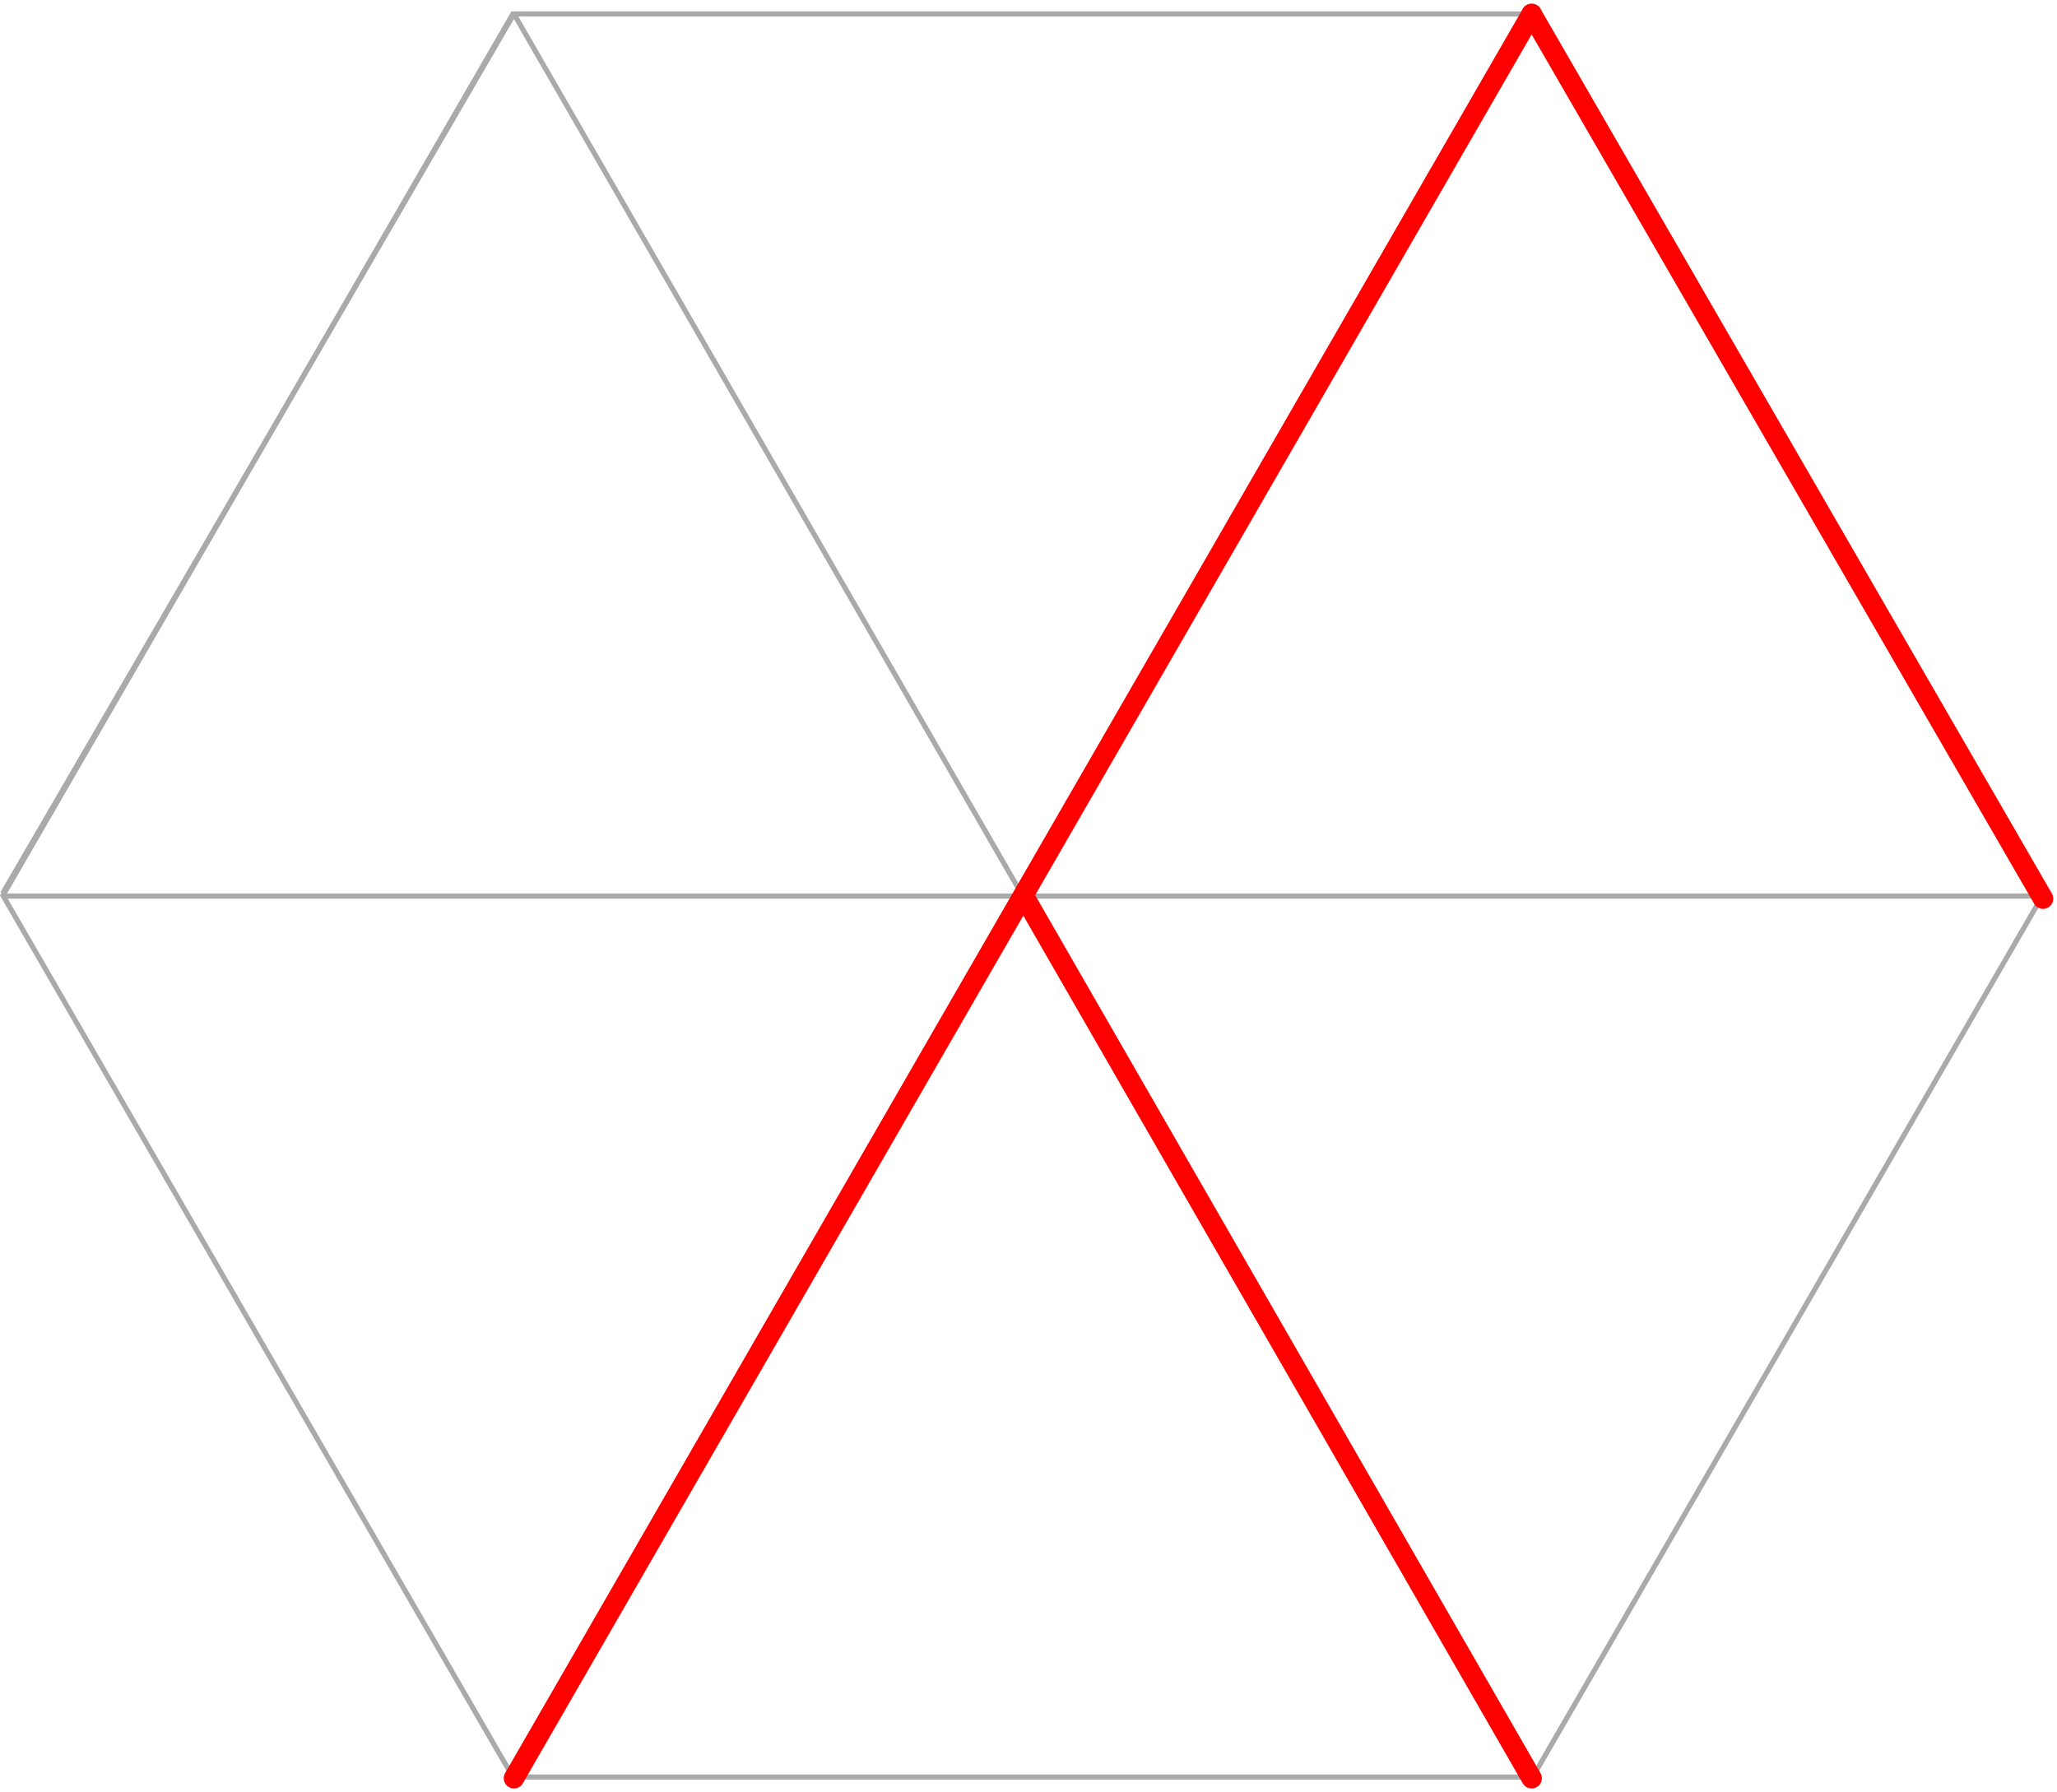 <svg xmlns="http://www.w3.org/2000/svg" width="402.232" height="350.464" viewBox="0 0 402.232 350.464">
  <g id="그룹_122" data-name="그룹 122" transform="translate(4578 -3763.768)">
    <g id="그룹_117" data-name="그룹 117">
      <g id="패스_4" data-name="패스 4" transform="translate(-4578 3766)" fill="none">
        <path d="M300,0,400,172.881,300,345.763H100L0,172.881,100,0Z" stroke="none"/>
        <path d="M 100.577 1 L 1.155 172.881 L 100.577 344.763 L 299.423 344.763 L 398.845 172.881 L 299.423 1 L 100.577 1 M 100 0 L 300 0 L 400 172.881 L 300 345.763 L 100 345.763 L 0 172.881 L 100 0 Z" stroke="none" fill="#aaa"/>
      </g>
      <line id="선_7" data-name="선 7" x2="199" y2="345" transform="translate(-4477.5 3766.5)" fill="none" stroke="#aaa" stroke-width="1"/>
      <line id="선_8" data-name="선 8" y1="345" x2="199" transform="translate(-4477.5 3766.5)" fill="none" stroke="#aaa" stroke-width="1"/>
      <line id="선_9" data-name="선 9" x2="398" transform="translate(-4577 3939)" fill="none" stroke="#aaa" stroke-width="1"/>
      <line id="선_10" data-name="선 10" x1="100" y2="172" transform="translate(-4577.5 3766.5)" fill="none" stroke="#aaa" stroke-width="1"/>
    </g>
    <g id="그룹_116" data-name="그룹 116" transform="translate(-20)">
      <line id="선_11" data-name="선 11" x1="199" y2="345" transform="translate(-4457.5 3766.5)" fill="none" stroke="red" stroke-linecap="round" stroke-width="4"/>
      <line id="선_12" data-name="선 12" x1="100" y1="173" transform="translate(-4258.5 3766.5)" fill="none" stroke="red" stroke-linecap="round" stroke-width="4"/>
      <line id="선_13" data-name="선 13" x1="99" y1="172" transform="translate(-4357.5 3939.5)" fill="none" stroke="red" stroke-linecap="round" stroke-width="4"/>
    </g>
  </g>
</svg>
